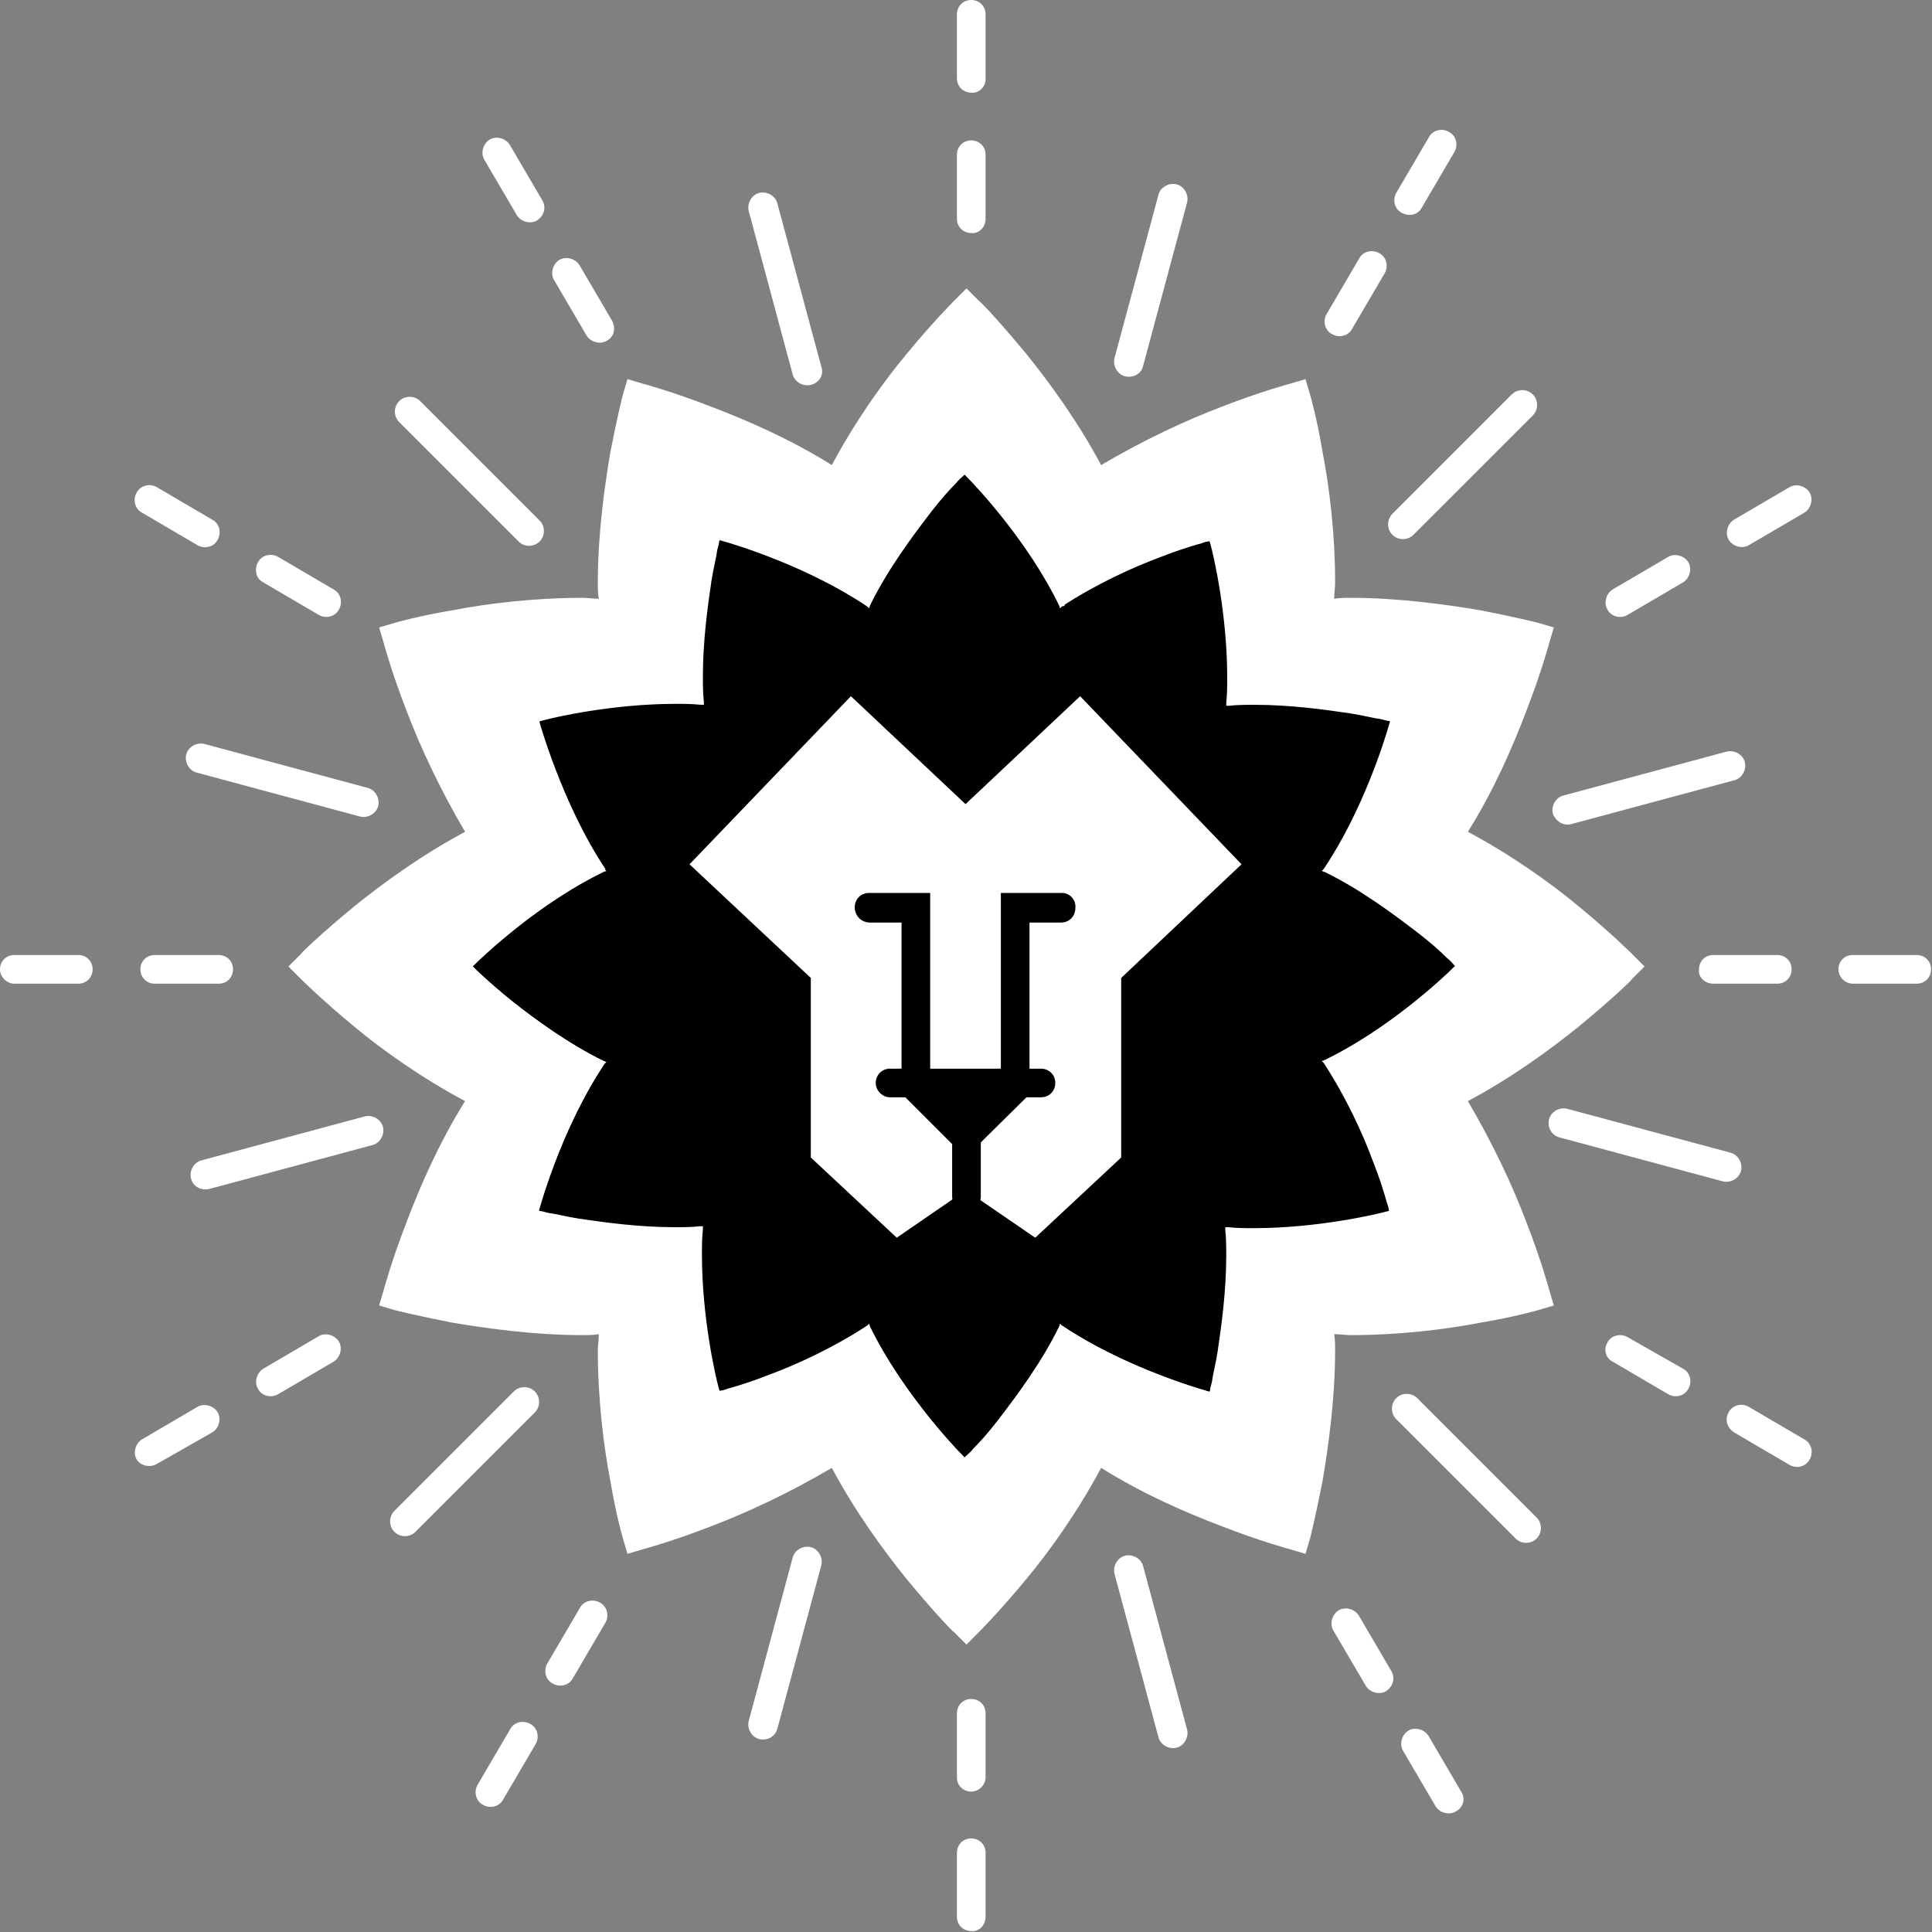 <?xml version="1.0" encoding="utf-8"?>
<!-- Generator: Adobe Illustrator 19.2.0, SVG Export Plug-In . SVG Version: 6.00 Build 0)  -->
<svg version="1.1" xmlns="http://www.w3.org/2000/svg" xmlns:xlink="http://www.w3.org/1999/xlink" x="0px" y="0px"
	 viewBox="0 0 202.3 202.3" style="enable-background:new 0 0 202.3 202.3;" xml:space="preserve">
<rect x="0" y="0" width="202.3" height="202.3" fill="#808080" stroke="none"/>
<style type="text/css">
	.st0{display:none;}
	.st1{display:inline;}
	.st2{fill:#FFFFFF;}
</style>
<g id="Layer_2" class="st0">
	<rect x="-2.8" class="st1" width="205.1" height="202.3"/>
</g>
<g id="Layer_1">
	<path class="st2" d="M170.9,99.9c0,0-2.2-2.2-5.6-5c-3-2.5-7.1-5.4-11.6-7.8c2.7-4.3,4.7-8.9,6.1-12.6c1.6-4.1,2.4-7.1,2.4-7.1
		l0.5-1.7l-1.7-0.5c0,0-2.4-0.6-6-1.3c-3.6-0.6-8.5-1.3-13.6-1.3c-0.6,0-1.1,0-1.7,0.1c0-0.6,0.1-1.1,0.1-1.7c0-5.1-0.6-10-1.3-13.6
		c-0.6-3.6-1.3-6-1.3-6l-0.5-1.7l-1.7,0.5c0,0-3,0.8-7.1,2.4c-3.7,1.4-8.2,3.5-12.6,6.1c-2.4-4.5-5.3-8.5-7.8-11.6
		c-2.8-3.4-4.9-5.6-5-5.6l-1.3-1.3l-1.3,1.3c0,0-2.2,2.2-5,5.6c-2.5,3-5.4,7.1-7.8,11.6c-4.3-2.7-8.9-4.7-12.6-6.1
		c-4.1-1.6-7.1-2.4-7.1-2.4l-1.7-0.5l-0.5,1.7c0,0-0.6,2.4-1.3,6c-0.6,3.6-1.3,8.5-1.3,13.6c0,0.6,0,1.1,0.1,1.7
		c-0.6,0-1.1-0.1-1.7-0.1c-5.1,0-10,0.6-13.6,1.3c-3.6,0.6-6,1.3-6,1.3l-1.7,0.5l0.5,1.7c0,0,0.8,3,2.4,7.1
		c1.4,3.7,3.5,8.2,6.1,12.6c-4.5,2.4-8.5,5.3-11.6,7.8c-3.4,2.8-5.6,4.9-5.6,5l-1.3,1.3l1.3,1.3c0,0,2.2,2.2,5.6,5
		c3,2.5,7.1,5.4,11.6,7.8c-2.7,4.3-4.7,8.9-6.1,12.6c-1.6,4.1-2.4,7.1-2.4,7.1l-0.5,1.7l1.7,0.5c0,0,2.4,0.6,6,1.3
		c3.6,0.6,8.5,1.3,13.6,1.3c0.6,0,1.1,0,1.7-0.1c0,0.6-0.1,1.2-0.1,1.7c0,5.1,0.6,10,1.3,13.6c0.6,3.6,1.3,6,1.3,6l0.5,1.7l1.7-0.5
		c0,0,3-0.8,7.1-2.4c3.7-1.4,8.2-3.5,12.6-6.1c2.4,4.5,5.3,8.5,7.8,11.6c2.8,3.4,4.9,5.6,5,5.6l1.3,1.3l1.3-1.3c0,0,2.2-2.2,5-5.6
		c2.5-3,5.4-7.1,7.8-11.6c4.3,2.7,8.9,4.7,12.6,6.1c4.1,1.6,7.1,2.4,7.1,2.4l1.7,0.5l0.5-1.7c0,0,0.6-2.4,1.3-6
		c0.6-3.6,1.3-8.5,1.3-13.6c0-0.6,0-1.1-0.1-1.7c0.6,0,1.2,0.1,1.7,0.1c5.1,0,10-0.6,13.6-1.3c3.6-0.6,6-1.3,6-1.3l1.7-0.5l-0.5-1.7
		c0,0-0.8-3-2.4-7.1c-1.4-3.7-3.5-8.2-6.1-12.6c4.5-2.4,8.5-5.3,11.6-7.8c3.4-2.8,5.6-4.9,5.6-5l1.3-1.3L170.9,99.9z"/>
	<path d="M152.8,101.1c0,0-6.4-6.4-14-10.1c4.7-7,7-15.7,7-15.7s-8.8-2.3-17.1-1.8c0.6-8.4-1.8-17.1-1.8-17.1s-8.7,2.4-15.7,7
		c-3.7-7.5-10.1-14-10.1-14s-6.4,6.4-10.1,14c-7-4.7-15.7-7-15.7-7s-2.3,8.8-1.8,17.1c-8.4-0.6-17.1,1.8-17.1,1.8s2.4,8.8,7,15.7
		c-7.5,3.7-14,10.1-14,10.1s6.4,6.4,14,10.1c-4.7,7-7,15.7-7,15.7s8.8,2.3,17.1,1.8c-0.6,8.4,1.8,17.1,1.8,17.1s8.8-2.4,15.7-7
		c3.7,7.5,10.1,14,10.1,14s6.4-6.4,10.1-14c7,4.7,15.7,7,15.7,7s2.3-8.8,1.8-17.1c8.4,0.6,17.1-1.8,17.1-1.8s-2.4-8.7-7-15.7
		C146.4,107.5,152.8,101.1,152.8,101.1"/>
	<path class="st2" d="M152.8,101.1l0.2-0.2c0,0-6.4-6.4-14-10.1l-0.1,0.2l0.2,0.1c4.7-7,7.1-15.8,7.1-15.8l0.1-0.2l-0.2-0.1
		c0,0-7-1.9-14.5-1.9c-0.9,0-1.8,0-2.7,0.1l0,0.3l0.3,0c0.1-0.9,0.1-1.8,0.1-2.7c0-7.5-1.9-14.5-1.9-14.5l-0.1-0.2l-0.3,0.1
		c0,0-8.8,2.4-15.8,7.1l0.1,0.2l0.2-0.1c-3.7-7.6-10.1-14-10.2-14l-0.2-0.2l-0.2,0.2c0,0-6.4,6.4-10.2,14l0.2,0.1l0.1-0.2
		c-7-4.7-15.8-7.1-15.8-7.1l-0.3-0.1l-0.1,0.2c0,0-1.9,7-1.9,14.5c0,0.9,0,1.8,0.1,2.7l0.3,0l0-0.3c-0.9-0.1-1.8-0.1-2.7-0.1
		c-7.5,0-14.5,1.9-14.5,1.9l-0.3,0.1l0.1,0.2c0,0,2.4,8.8,7.1,15.8l0.2-0.1l-0.1-0.2c-7.6,3.7-14,10.1-14,10.2l-0.2,0.2l0.2,0.2
		c0,0,6.4,6.4,14,10.1l0.1-0.2l-0.2-0.1c-4.7,7-7.1,15.8-7.1,15.8l-0.1,0.3l0.3,0.1c0,0,7,1.9,14.5,1.9c0.9,0,1.8,0,2.7-0.1l0-0.3
		l-0.3,0c-0.1,0.9-0.1,1.8-0.1,2.7c0,7.5,1.9,14.5,1.9,14.5l0.1,0.2l0.3-0.1c0,0,8.8-2.4,15.8-7.1l-0.1-0.2l-0.2,0.1
		c3.7,7.6,10.1,14,10.2,14l0.2,0.2l0.2-0.2c0,0,6.4-6.4,10.2-14l-0.2-0.1l-0.1,0.2c7,4.7,15.8,7.1,15.8,7.1l0.3,0.1l0.1-0.2
		c0,0,1.9-7,1.9-14.5c0-0.9,0-1.8-0.1-2.7l-0.3,0l0,0.3c0.9,0.1,1.8,0.1,2.7,0.1c7.5,0,14.5-1.9,14.5-1.9l0.3-0.1l-0.1-0.3
		c0,0-2.4-8.8-7.1-15.8l-0.2,0.1l0.1,0.2c7.6-3.7,14-10.1,14-10.1l0.2-0.2L153,101L152.8,101.1l-0.2-0.2c0,0-0.1,0.1-0.3,0.3
		c-1.3,1.3-7,6.6-13.6,9.8l-0.3,0.1l0.2,0.2c2.3,3.5,4.1,7.4,5.2,10.4c0.6,1.5,1,2.8,1.3,3.8c0.1,0.5,0.3,0.8,0.3,1.1
		c0.1,0.3,0.1,0.4,0.1,0.4l0.3-0.1l-0.1-0.2c0,0-0.1,0-0.3,0.1c-1.4,0.4-7.6,1.8-14.1,1.8c-0.9,0-1.8,0-2.7-0.1l-0.3,0l0,0.3
		c0.1,0.9,0.1,1.8,0.1,2.7c0,3.7-0.5,7.3-0.9,10c-0.2,1.3-0.5,2.4-0.6,3.2c-0.1,0.4-0.2,0.7-0.2,0.9c-0.1,0.2-0.1,0.3-0.1,0.3
		l0.2,0.1l0.1-0.2c0,0-0.1,0-0.4-0.1c-1.8-0.5-9.2-2.8-15.3-6.9l-0.2-0.2l-0.1,0.3c-1.8,3.7-4.4,7.2-6.4,9.8c-1,1.3-1.9,2.3-2.6,3
		c-0.3,0.4-0.6,0.6-0.8,0.8c-0.2,0.2-0.3,0.3-0.3,0.3l0.2,0.2l0.2-0.2c0,0-0.1-0.1-0.3-0.3c-1.3-1.3-6.6-7-9.8-13.6l-0.1-0.3
		l-0.2,0.2c-3.5,2.3-7.4,4.1-10.4,5.2c-1.5,0.6-2.8,1-3.8,1.3c-0.5,0.1-0.8,0.3-1.1,0.3c-0.3,0.1-0.4,0.1-0.4,0.1l0.1,0.2l0.2-0.1
		c0,0,0-0.1-0.1-0.3c-0.4-1.4-1.8-7.6-1.8-14.1c0-0.9,0-1.8,0.1-2.7l0-0.3l-0.3,0c-0.9,0.1-1.8,0.1-2.7,0.1c-3.7,0-7.3-0.5-10-0.9
		c-1.3-0.2-2.4-0.5-3.2-0.6c-0.4-0.1-0.7-0.2-0.9-0.2c-0.2-0.1-0.3-0.1-0.3-0.1l-0.1,0.3l0.2,0.1c0,0,0-0.1,0.1-0.4
		c0.5-1.8,2.8-9.2,6.9-15.3l0.2-0.2l-0.3-0.1c-3.7-1.8-7.2-4.4-9.8-6.4c-1.3-1-2.3-1.9-3-2.6c-0.4-0.3-0.6-0.6-0.8-0.8
		c-0.2-0.2-0.3-0.3-0.3-0.3l-0.2,0.2l0.2,0.2c0,0,0.1-0.1,0.3-0.3c1.3-1.3,7-6.6,13.6-9.8l0.3-0.1l-0.2-0.2
		c-2.3-3.5-4.1-7.4-5.2-10.4c-0.6-1.5-1-2.8-1.3-3.8c-0.1-0.5-0.3-0.8-0.3-1.1c-0.1-0.3-0.1-0.4-0.1-0.4l-0.2,0.1l0.1,0.2
		c0,0,0.1,0,0.3-0.1c1.4-0.4,7.6-1.8,14.1-1.8c0.9,0,1.8,0,2.7,0.1l0.3,0l0-0.3c-0.1-0.9-0.1-1.8-0.1-2.7c0-3.7,0.5-7.3,0.9-10
		c0.2-1.3,0.5-2.4,0.6-3.2c0.1-0.4,0.2-0.7,0.2-0.9c0.1-0.2,0.1-0.3,0.1-0.3l-0.2-0.1l-0.1,0.2c0,0,0.1,0,0.4,0.1
		c1.8,0.5,9.2,2.8,15.3,6.9l0.2,0.2l0.1-0.3c1.8-3.7,4.4-7.2,6.4-9.8c1-1.3,1.9-2.3,2.6-3c0.3-0.4,0.6-0.6,0.8-0.8
		c0.2-0.2,0.3-0.3,0.3-0.3l-0.2-0.2l-0.2,0.2c0,0,0.1,0.1,0.3,0.3c1.3,1.3,6.6,7,9.8,13.6l0.1,0.3l0.2-0.2c3.5-2.3,7.4-4.1,10.4-5.2
		c1.5-0.6,2.8-1,3.8-1.3c0.5-0.1,0.8-0.3,1.1-0.3c0.3-0.1,0.4-0.1,0.4-0.1l-0.1-0.2l-0.2,0.1c0,0,0,0.1,0.1,0.3
		c0.4,1.4,1.8,7.6,1.8,14.1c0,0.9,0,1.8-0.1,2.7l0,0.3l0.3,0c0.9-0.1,1.8-0.1,2.7-0.1c3.7,0,7.3,0.5,10,0.9c1.3,0.2,2.4,0.5,3.2,0.6
		c0.4,0.1,0.7,0.2,0.9,0.2c0.2,0.1,0.3,0.1,0.3,0.1l0.1-0.2l-0.3-0.1c0,0,0,0.1-0.1,0.4c-0.5,1.8-2.8,9.2-6.9,15.3l-0.2,0.2l0.3,0.1
		c3.7,1.8,7.2,4.4,9.8,6.4c1.3,1,2.3,1.9,3,2.6c0.4,0.3,0.6,0.6,0.8,0.8c0.2,0.2,0.3,0.3,0.3,0.3L152.8,101.1l-0.2-0.2L152.8,101.1z
		"/>
	<polygon class="st2" points="101.1,126.5 93.7,131.6 83.4,121.9 83.4,103 70,90.6 89.1,70.7 101.1,82.1 113.2,70.7 132.2,90.6 
		118.9,103 118.9,121.9 108.5,131.6 	"/>
	<polygon points="101.1,126.5 100.3,125.2 93.9,129.6 84.9,121.2 84.9,102.4 72.2,90.5 89.1,72.9 101.1,84.2 113.1,72.9 130,90.5 
		117.4,102.4 117.4,121.2 108.4,129.6 101.1,124.6 100.3,125.2 101.1,126.5 100.3,127.8 108.7,133.6 120.5,122.5 120.5,103.7 
		134.4,90.6 113.3,68.5 101.1,80 89,68.5 67.8,90.6 81.8,103.7 81.8,122.5 93.6,133.6 102,127.8 101.1,126.5 100.3,127.8 	"/>
	<path d="M102.7,125.3v-10.2c0-0.9-0.7-1.5-1.5-1.5c-0.9,0-1.5,0.7-1.5,1.5v10.2c0,0.9,0.7,1.5,1.5,1.5
		C102,126.8,102.7,126.1,102.7,125.3"/>
	<path d="M93.2,114.9H109c0.9,0,1.5-0.7,1.5-1.5c0-0.9-0.7-1.5-1.5-1.5H93.2c-0.9,0-1.5,0.7-1.5,1.5
		C91.7,114.2,92.4,114.9,93.2,114.9"/>
	<path d="M91.1,96.6h3.3v15.6c0,0.9,0.7,1.5,1.5,1.5c0.9,0,1.5-0.7,1.5-1.5V93.5h-6.4c-0.9,0-1.5,0.7-1.5,1.5
		C89.5,95.9,90.2,96.6,91.1,96.6"/>
	<path d="M111.2,93.5h-6.4v18.7c0,0.9,0.7,1.5,1.5,1.5c0.9,0,1.5-0.7,1.5-1.5V96.6h3.3c0.9,0,1.5-0.7,1.5-1.5
		C112.7,94.2,112,93.5,111.2,93.5"/>
	<polyline points="108.9,113.1 101.1,120.9 93.4,113.1 	"/>
	<polygon points="108.7,113 101.1,120.5 93.6,113 93.2,113.3 101.1,121.2 109.1,113.3 	"/>
	<path class="st2" d="M41.8,44.2l12.5,12.5c0.6,0.6,1.6,0.6,2.2,0c0.6-0.6,0.6-1.6,0-2.2L44,42c-0.6-0.6-1.6-0.6-2.2,0
		C41.2,42.6,41.2,43.6,41.8,44.2"/>
	<path class="st2" d="M146.2,148.6l12.5,12.5c0.6,0.6,1.6,0.6,2.2,0c0.6-0.6,0.6-1.6,0-2.2l-12.5-12.5c-0.6-0.6-1.6-0.6-2.2,0
		C145.6,147,145.6,148,146.2,148.6"/>
	<path class="st2" d="M20.6,80.9l17.1,4.6c0.8,0.2,1.7-0.3,1.9-1.1c0.2-0.8-0.3-1.7-1.1-1.9l-17.1-4.6c-0.8-0.2-1.7,0.3-1.9,1.1
		C19.3,79.8,19.8,80.7,20.6,80.9"/>
	<path class="st2" d="M163.3,119.1l17.1,4.6c0.8,0.2,1.7-0.3,1.9-1.1c0.2-0.8-0.3-1.7-1.1-1.9l-17.1-4.6c-0.8-0.2-1.7,0.3-1.9,1.1
		C162,118.1,162.5,118.9,163.3,119.1"/>
	<path class="st2" d="M21.9,124.5l17.1-4.6c0.8-0.2,1.3-1.1,1.1-1.9c-0.2-0.8-1.1-1.3-1.9-1.1l-17.1,4.6c-0.8,0.2-1.3,1.1-1.1,1.9
		C20.2,124.2,21,124.7,21.9,124.5"/>
	<path class="st2" d="M164.5,86.3l17.1-4.6c0.8-0.2,1.3-1.1,1.1-1.9c-0.2-0.8-1.1-1.3-1.9-1.1l-17.1,4.6c-0.8,0.2-1.3,1.1-1.1,1.9
		C162.9,86,163.7,86.5,164.5,86.3"/>
	<path class="st2" d="M43.5,160.4l12.5-12.5c0.6-0.6,0.6-1.6,0-2.2c-0.6-0.6-1.6-0.6-2.2,0l-12.5,12.5c-0.6,0.6-0.6,1.6,0,2.2
		C41.9,161,42.9,161,43.5,160.4"/>
	<path class="st2" d="M148,56l12.5-12.5c0.6-0.6,0.6-1.6,0-2.2c-0.6-0.6-1.6-0.6-2.2,0l-12.5,12.5c-0.6,0.6-0.6,1.6,0,2.2
		C146.4,56.6,147.4,56.6,148,56"/>
	<path class="st2" d="M81.4,181l4.6-17.1c0.2-0.8-0.3-1.7-1.1-1.9c-0.8-0.2-1.7,0.3-1.9,1.1l-4.6,17.1c-0.2,0.8,0.3,1.7,1.1,1.9
		C80.4,182.3,81.2,181.8,81.4,181"/>
	<path class="st2" d="M119.7,38.3l4.6-17.1c0.2-0.8-0.3-1.7-1.1-1.9c-0.8-0.2-1.7,0.3-1.9,1.1l-4.6,17.1c-0.2,0.8,0.3,1.7,1.1,1.9
		C118.6,39.6,119.5,39.2,119.7,38.3"/>
	<path class="st2" d="M124.3,181.1l-4.6-17.1c-0.2-0.8-1.1-1.3-1.9-1.1c-0.8,0.2-1.3,1.1-1.1,1.9l4.6,17.1c0.2,0.8,1.1,1.3,1.9,1.1
		C124,182.8,124.5,181.9,124.3,181.1"/>
	<path class="st2" d="M86,38.4l-4.6-17.1c-0.2-0.8-1.1-1.3-1.9-1.1c-0.8,0.2-1.3,1.1-1.1,1.9L83,39.2c0.2,0.8,1.1,1.3,1.9,1.1
		C85.8,40.1,86.3,39.2,86,38.4"/>
	<path class="st2" d="M14.9,53.7l5.8,3.4c0.7,0.4,1.7,0.2,2.1-0.6c0.4-0.7,0.2-1.7-0.6-2.1L16.4,51c-0.7-0.4-1.7-0.2-2.1,0.6
		C13.9,52.3,14.1,53.3,14.9,53.7"/>
	<path class="st2" d="M27.6,61l5.8,3.4c0.7,0.4,1.7,0.2,2.1-0.6c0.4-0.7,0.2-1.7-0.6-2.1l-5.8-3.4c-0.7-0.4-1.7-0.2-2.1,0.6
		C26.6,59.7,26.8,60.6,27.6,61"/>
	<path class="st2" d="M168.9,142.6l5.8,3.4c0.7,0.4,1.7,0.2,2.1-0.6c0.4-0.7,0.2-1.7-0.6-2.1l-5.8-3.3c-0.7-0.4-1.7-0.2-2.1,0.6
		C167.9,141.3,168.1,142.2,168.9,142.6"/>
	<path class="st2" d="M181.6,150l5.8,3.4c0.7,0.4,1.7,0.2,2.1-0.6c0.4-0.7,0.2-1.7-0.6-2.1l-5.8-3.4c-0.7-0.4-1.7-0.2-2.1,0.6
		C180.6,148.6,180.8,149.5,181.6,150"/>
	<path class="st2" d="M1.5,103h6.7c0.9,0,1.5-0.7,1.5-1.5c0-0.9-0.7-1.5-1.5-1.5H1.5c-0.9,0-1.5,0.7-1.5,1.5
		C0,102.3,0.7,103,1.5,103"/>
	<path class="st2" d="M16.2,103h6.7c0.9,0,1.5-0.7,1.5-1.5c0-0.9-0.7-1.5-1.5-1.5h-6.7c-0.9,0-1.5,0.7-1.5,1.5
		C14.7,102.3,15.3,103,16.2,103"/>
	<path class="st2" d="M179.4,103h6.7c0.9,0,1.5-0.7,1.5-1.5c0-0.9-0.7-1.5-1.5-1.5h-6.7c-0.9,0-1.5,0.7-1.5,1.5
		C177.8,102.3,178.5,103,179.4,103"/>
	<path class="st2" d="M194,103h6.7c0.9,0,1.5-0.7,1.5-1.5c0-0.9-0.7-1.5-1.5-1.5H194c-0.9,0-1.5,0.7-1.5,1.5
		C192.5,102.3,193.2,103,194,103"/>
	<path class="st2" d="M16.4,153.3l5.8-3.3c0.7-0.4,1-1.4,0.6-2.1c-0.4-0.7-1.4-1-2.1-0.6l-5.8,3.4c-0.7,0.4-1,1.4-0.6,2.1
		C14.7,153.5,15.7,153.7,16.4,153.3"/>
	<path class="st2" d="M29.1,146l5.8-3.4c0.7-0.4,1-1.4,0.6-2.1c-0.4-0.7-1.4-1-2.1-0.6l-5.8,3.4c-0.7,0.4-1,1.4-0.6,2.1
		C27.4,146.2,28.4,146.4,29.1,146"/>
	<path class="st2" d="M170.4,64.4l5.8-3.4c0.7-0.4,1-1.4,0.6-2.1c-0.4-0.7-1.4-1-2.1-0.6l-5.8,3.4c-0.7,0.4-1,1.4-0.6,2.1
		C168.7,64.6,169.7,64.8,170.4,64.4"/>
	<path class="st2" d="M183.1,57.1l5.8-3.4c0.7-0.4,1-1.4,0.6-2.1c-0.4-0.7-1.4-1-2.1-0.6l-5.8,3.4c-0.7,0.4-1,1.4-0.6,2.1
		C181.4,57.2,182.4,57.5,183.1,57.1"/>
	<path class="st2" d="M52.7,188.4l3.4-5.8c0.4-0.7,0.2-1.7-0.6-2.1c-0.7-0.4-1.7-0.2-2.1,0.6l-3.4,5.8c-0.4,0.7-0.2,1.7,0.6,2.1
		C51.3,189.4,52.3,189.2,52.7,188.4"/>
	<path class="st2" d="M60,175.7l3.4-5.8c0.4-0.7,0.2-1.7-0.6-2.1c-0.7-0.4-1.7-0.2-2.1,0.6l-3.4,5.8c-0.4,0.7-0.2,1.7,0.6,2.1
		C58.6,176.7,59.6,176.5,60,175.7"/>
	<path class="st2" d="M141.6,34.4l3.4-5.8c0.4-0.7,0.2-1.7-0.6-2.1c-0.7-0.4-1.7-0.2-2.1,0.6l-3.4,5.8c-0.4,0.7-0.2,1.7,0.6,2.1
		C140.2,35.4,141.2,35.2,141.6,34.4"/>
	<path class="st2" d="M148.9,21.7l3.4-5.8c0.4-0.7,0.2-1.7-0.6-2.1c-0.7-0.4-1.7-0.2-2.1,0.6l-3.4,5.8c-0.4,0.7-0.2,1.7,0.6,2.1
		C147.6,22.7,148.5,22.5,148.9,21.7"/>
	<path class="st2" d="M103.2,200.7l0-6.7c0-0.9-0.7-1.5-1.5-1.5c-0.9,0-1.5,0.7-1.5,1.5l0,6.7c0,0.9,0.7,1.5,1.5,1.5
		C102.5,202.3,103.2,201.6,103.2,200.7"/>
	<path class="st2" d="M103.2,186.1v-6.7c0-0.9-0.7-1.5-1.5-1.5c-0.9,0-1.5,0.7-1.5,1.5l0,6.7c0,0.9,0.7,1.5,1.5,1.5
		C102.5,187.6,103.2,186.9,103.2,186.1"/>
	<path class="st2" d="M103.2,22.9v-6.7c0-0.9-0.7-1.5-1.5-1.5c-0.9,0-1.5,0.7-1.5,1.5v6.7c0,0.9,0.7,1.5,1.5,1.5
		C102.5,24.5,103.2,23.8,103.2,22.9"/>
	<path class="st2" d="M103.2,8.3V1.5c0-0.9-0.7-1.5-1.5-1.5c-0.9,0-1.5,0.7-1.5,1.5l0,6.7c0,0.9,0.7,1.5,1.5,1.5
		C102.5,9.8,103.2,9.1,103.2,8.3"/>
	<path class="st2" d="M153,187.6l-3.4-5.8c-0.4-0.7-1.4-1-2.1-0.6c-0.7,0.4-1,1.4-0.6,2.1l3.4,5.8c0.4,0.7,1.4,1,2.1,0.6
		C153.2,189.3,153.5,188.4,153,187.6"/>
	<path class="st2" d="M145.7,175l-3.4-5.8c-0.4-0.7-1.4-1-2.1-0.6c-0.7,0.4-1,1.4-0.6,2.1l3.4,5.8c0.4,0.7,1.4,1,2.1,0.6
		C145.9,176.6,146.1,175.7,145.7,175"/>
	<path class="st2" d="M64.1,33.6l-3.4-5.8c-0.4-0.7-1.4-1-2.1-0.6c-0.7,0.4-1,1.4-0.6,2.1l3.4,5.8c0.4,0.7,1.4,1,2.1,0.6
		C64.3,35.3,64.5,34.4,64.1,33.6"/>
	<path class="st2" d="M56.8,21l-3.4-5.8c-0.4-0.7-1.4-1-2.1-0.6c-0.7,0.4-1,1.4-0.6,2.1l3.4,5.8c0.4,0.7,1.4,1,2.1,0.6
		C57,22.6,57.2,21.7,56.8,21"/>
	<g>
	</g>
	<g>
	</g>
	<g>
	</g>
	<g>
	</g>
	<g>
	</g>
	<g>
	</g>
</g>
</svg>
